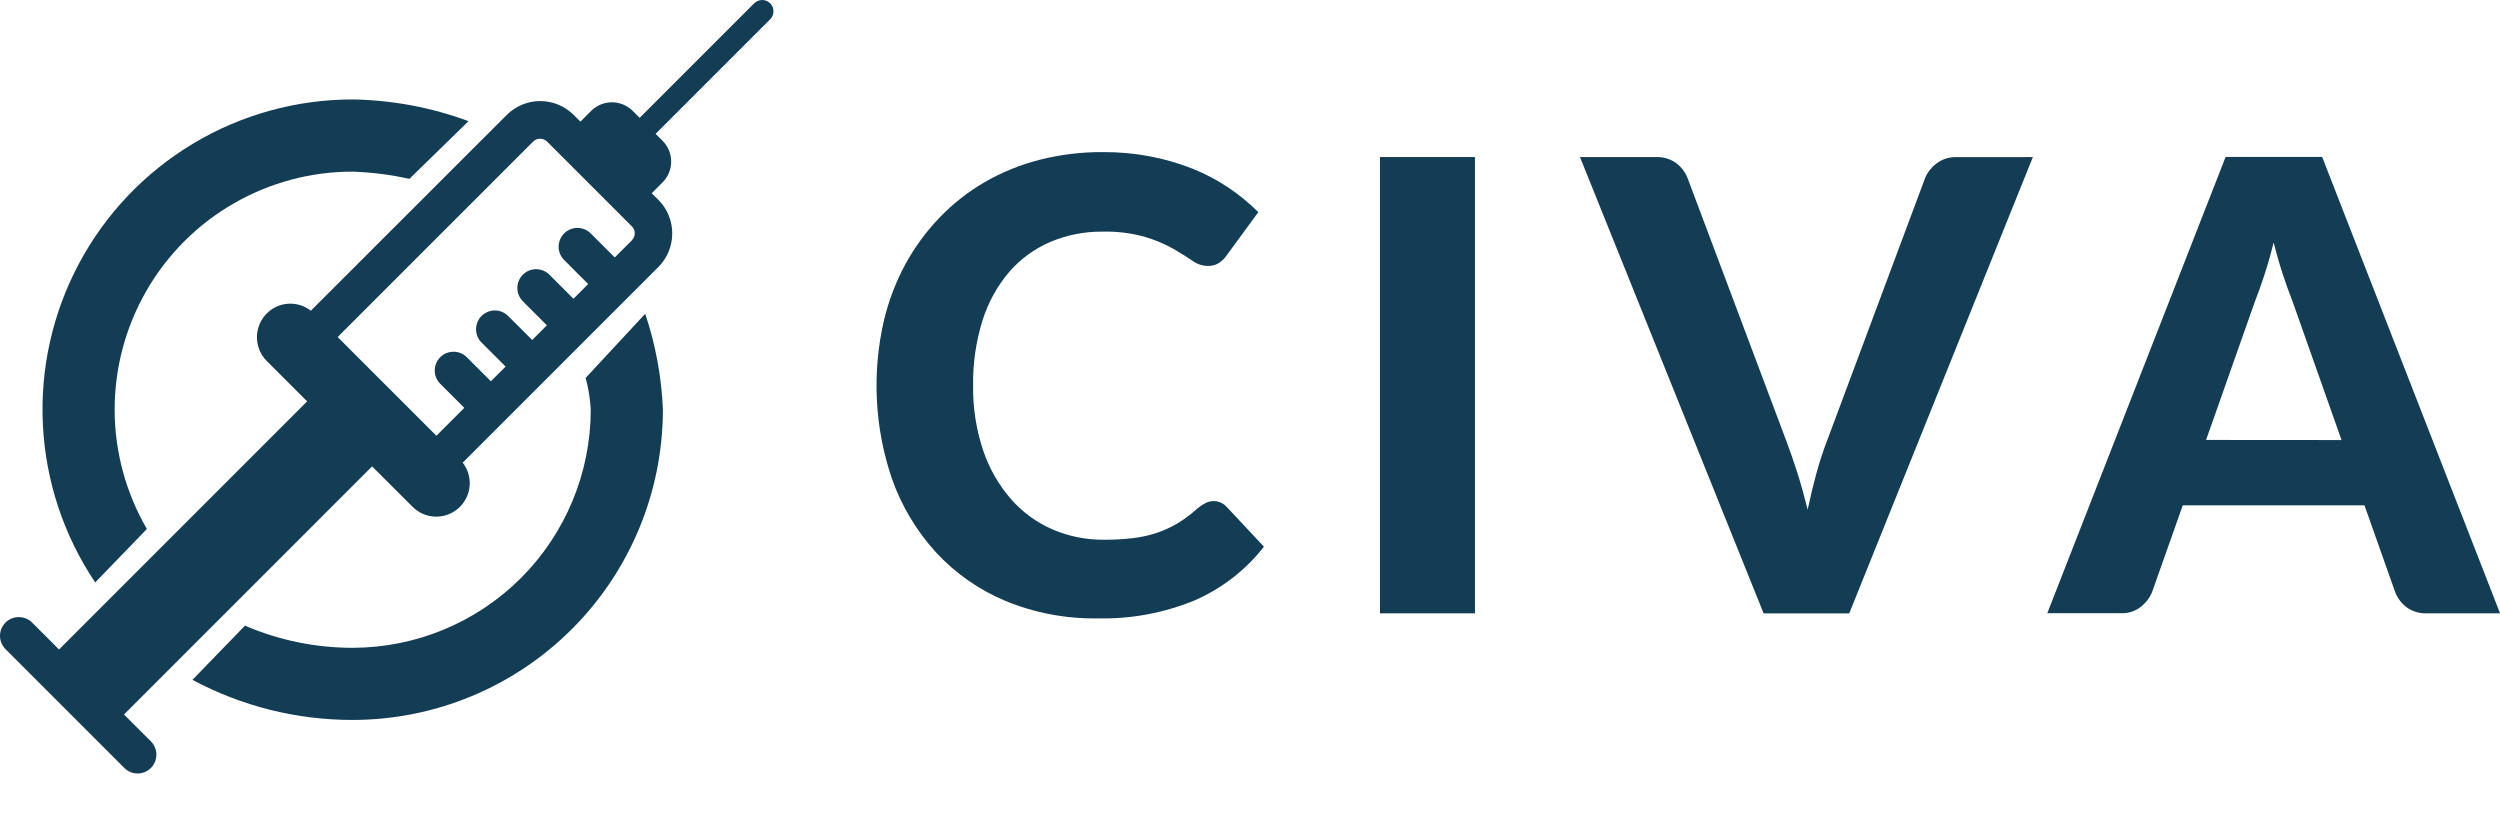 <svg width="49" height="16" viewBox="0 0 49 16" fill="none" xmlns="http://www.w3.org/2000/svg">
<g clip-path="url(#clip0)">
<path d="M12.386 4.71L12.049 5.046L11.578 4.575C11.509 4.506 11.415 4.467 11.317 4.467C11.22 4.467 11.126 4.506 11.057 4.575C10.988 4.644 10.949 4.738 10.949 4.836C10.949 4.933 10.988 5.027 11.057 5.096L11.528 5.567L11.24 5.856L10.768 5.384C10.699 5.315 10.606 5.276 10.508 5.276C10.41 5.276 10.317 5.315 10.248 5.384C10.179 5.453 10.14 5.547 10.14 5.644C10.14 5.742 10.179 5.836 10.248 5.905L10.719 6.376L10.431 6.664L9.959 6.193C9.89 6.124 9.796 6.085 9.699 6.085C9.601 6.085 9.507 6.124 9.438 6.193C9.369 6.262 9.331 6.356 9.331 6.453C9.331 6.551 9.369 6.645 9.438 6.714L9.91 7.185L9.621 7.473L9.15 7.002C9.116 6.968 9.076 6.94 9.031 6.922C8.986 6.903 8.938 6.894 8.89 6.894C8.841 6.894 8.794 6.903 8.749 6.921C8.704 6.94 8.663 6.967 8.629 7.001C8.595 7.035 8.568 7.076 8.549 7.121C8.53 7.165 8.521 7.213 8.521 7.262C8.521 7.31 8.53 7.358 8.549 7.403C8.567 7.447 8.594 7.488 8.628 7.522L9.1 7.994L8.553 8.541L6.618 6.606L10.45 2.774C10.486 2.739 10.535 2.719 10.586 2.719C10.637 2.719 10.685 2.739 10.722 2.774L12.384 4.436C12.421 4.472 12.441 4.521 12.441 4.572C12.441 4.624 12.421 4.673 12.384 4.709L12.386 4.71ZM12.776 3.785L12.986 3.575C13.094 3.466 13.155 3.32 13.155 3.167C13.155 3.014 13.094 2.867 12.986 2.759L12.85 2.623L15.094 0.379C15.115 0.359 15.131 0.334 15.143 0.307C15.154 0.28 15.16 0.251 15.16 0.222C15.16 0.193 15.155 0.164 15.144 0.137C15.133 0.11 15.116 0.085 15.095 0.065C15.075 0.044 15.05 0.028 15.023 0.017C14.996 0.005 14.967 -0 14.938 3.45216e-06C14.909 0 14.88 0.006 14.853 0.018C14.826 0.029 14.802 0.046 14.781 0.066L12.537 2.31L12.402 2.174C12.293 2.066 12.147 2.005 11.993 2.005C11.841 2.005 11.694 2.066 11.586 2.174L11.376 2.384L11.245 2.253C11.07 2.079 10.834 1.981 10.588 1.981C10.342 1.981 10.106 2.079 9.932 2.253L6.093 6.09C5.967 5.992 5.809 5.943 5.65 5.953C5.491 5.963 5.341 6.031 5.228 6.145C5.105 6.268 5.036 6.436 5.036 6.61C5.036 6.784 5.105 6.952 5.228 7.075L6.02 7.867L1.157 12.73L0.629 12.202C0.56 12.133 0.466 12.095 0.368 12.095C0.271 12.095 0.177 12.133 0.108 12.202C0.039 12.271 0 12.365 0 12.463C0 12.56 0.039 12.654 0.108 12.723L2.437 15.052C2.471 15.086 2.511 15.114 2.556 15.132C2.601 15.151 2.649 15.16 2.697 15.16C2.745 15.16 2.793 15.151 2.838 15.132C2.883 15.114 2.923 15.086 2.958 15.052C2.992 15.018 3.019 14.977 3.037 14.933C3.056 14.888 3.065 14.84 3.065 14.792C3.065 14.743 3.056 14.696 3.037 14.651C3.019 14.606 2.992 14.566 2.958 14.531L2.43 14.004L7.293 9.141L8.085 9.932C8.202 10.051 8.361 10.12 8.528 10.126C8.695 10.132 8.858 10.074 8.984 9.963C9.109 9.853 9.188 9.699 9.204 9.533C9.22 9.366 9.172 9.2 9.069 9.068L11.5 6.637L12.308 5.829L12.905 5.232C13.079 5.058 13.176 4.821 13.176 4.575C13.176 4.329 13.079 4.092 12.905 3.918L12.773 3.786L12.776 3.785Z" fill="#133C55"/>
<path d="M12.993 8.031C12.967 7.391 12.85 6.758 12.646 6.15L11.479 7.407C11.534 7.611 11.568 7.82 11.579 8.031C11.577 9.268 11.085 10.454 10.211 11.329C9.336 12.203 8.15 12.695 6.913 12.697C6.187 12.697 5.469 12.55 4.801 12.263L3.772 13.325C4.738 13.842 5.816 14.112 6.912 14.111C8.524 14.11 10.07 13.469 11.21 12.329C12.35 11.189 12.991 9.643 12.993 8.031Z" fill="#133C55"/>
<path d="M1.866 11.415L2.879 10.368C2.467 9.659 2.249 8.854 2.247 8.035C2.246 7.215 2.461 6.409 2.87 5.699C3.279 4.988 3.868 4.398 4.578 3.989C5.288 3.579 6.093 3.363 6.913 3.364C7.287 3.377 7.658 3.424 8.023 3.506L9.183 2.375C8.456 2.106 7.688 1.962 6.913 1.949C5.811 1.949 4.729 2.248 3.784 2.815C2.839 3.381 2.066 4.194 1.548 5.166C1.029 6.139 0.785 7.234 0.841 8.334C0.897 9.435 1.251 10.499 1.865 11.414L1.866 11.415Z" fill="#133C55"/>
<path d="M23.781 9.821C23.829 9.82 23.878 9.83 23.922 9.849C23.967 9.868 24.007 9.896 24.04 9.932L24.773 10.715C24.418 11.17 23.955 11.53 23.426 11.763C22.82 12.014 22.168 12.136 21.512 12.12C20.893 12.13 20.279 12.014 19.707 11.778C19.19 11.562 18.725 11.237 18.345 10.826C17.963 10.407 17.669 9.915 17.481 9.38C17.142 8.382 17.088 7.309 17.325 6.282C17.416 5.897 17.558 5.525 17.747 5.176C17.928 4.844 18.154 4.537 18.416 4.264C18.677 3.992 18.975 3.758 19.3 3.57C19.637 3.375 19.999 3.228 20.376 3.132C20.782 3.029 21.199 2.978 21.618 2.981C21.931 2.979 22.244 3.008 22.552 3.067C22.833 3.121 23.109 3.201 23.375 3.307C23.622 3.406 23.859 3.531 24.081 3.68C24.289 3.82 24.484 3.98 24.663 4.158L24.04 5.008C24.001 5.064 23.953 5.112 23.898 5.15C23.829 5.195 23.747 5.217 23.664 5.212C23.556 5.209 23.452 5.172 23.366 5.107C23.265 5.038 23.142 4.96 22.996 4.876C22.822 4.779 22.638 4.701 22.447 4.645C22.176 4.568 21.894 4.533 21.612 4.54C21.259 4.536 20.909 4.605 20.583 4.743C20.274 4.876 19.999 5.077 19.779 5.331C19.544 5.608 19.367 5.93 19.258 6.277C19.129 6.69 19.067 7.121 19.073 7.553C19.066 7.99 19.134 8.424 19.273 8.838C19.392 9.188 19.578 9.512 19.822 9.79C20.046 10.044 20.324 10.245 20.635 10.379C20.95 10.513 21.288 10.581 21.63 10.579C21.821 10.58 22.011 10.57 22.2 10.548C22.361 10.53 22.52 10.495 22.675 10.444C22.819 10.395 22.957 10.331 23.088 10.253C23.227 10.167 23.359 10.068 23.479 9.957C23.523 9.921 23.571 9.89 23.621 9.864C23.67 9.838 23.725 9.823 23.781 9.821Z" fill="#133C55"/>
<path d="M28.909 12.021H27.048V3.078H28.909V12.021Z" fill="#133C55"/>
<path d="M39.844 3.079L36.245 12.022H34.567L30.968 3.079H32.459C32.599 3.073 32.736 3.114 32.85 3.194C32.951 3.27 33.029 3.371 33.075 3.487L35.011 8.64C35.084 8.833 35.157 9.043 35.23 9.272C35.302 9.5 35.368 9.739 35.43 9.99C35.483 9.739 35.541 9.5 35.603 9.272C35.666 9.044 35.735 8.833 35.81 8.64L37.733 3.487C37.78 3.376 37.856 3.279 37.952 3.207C38.064 3.12 38.202 3.075 38.343 3.08L39.844 3.079Z" fill="#133C55"/>
<path d="M49.001 12.021H47.565C47.425 12.027 47.287 11.986 47.173 11.905C47.072 11.83 46.995 11.729 46.948 11.612L46.344 9.905H42.782L42.178 11.612C42.131 11.723 42.056 11.819 41.962 11.893C41.851 11.98 41.714 12.024 41.573 12.019H40.127L43.622 3.076H45.514L49.001 12.021ZM45.894 8.625L44.927 5.888C44.869 5.744 44.809 5.576 44.745 5.382C44.681 5.189 44.621 4.98 44.563 4.754C44.506 4.985 44.445 5.198 44.382 5.39C44.318 5.583 44.258 5.753 44.2 5.899L43.239 8.623L45.894 8.625Z" fill="#133C55"/>
</g>
<defs>
<clipPath id="clip0">
<rect width="49" height="16" fill="white"/>
</clipPath>
</defs>
</svg>
